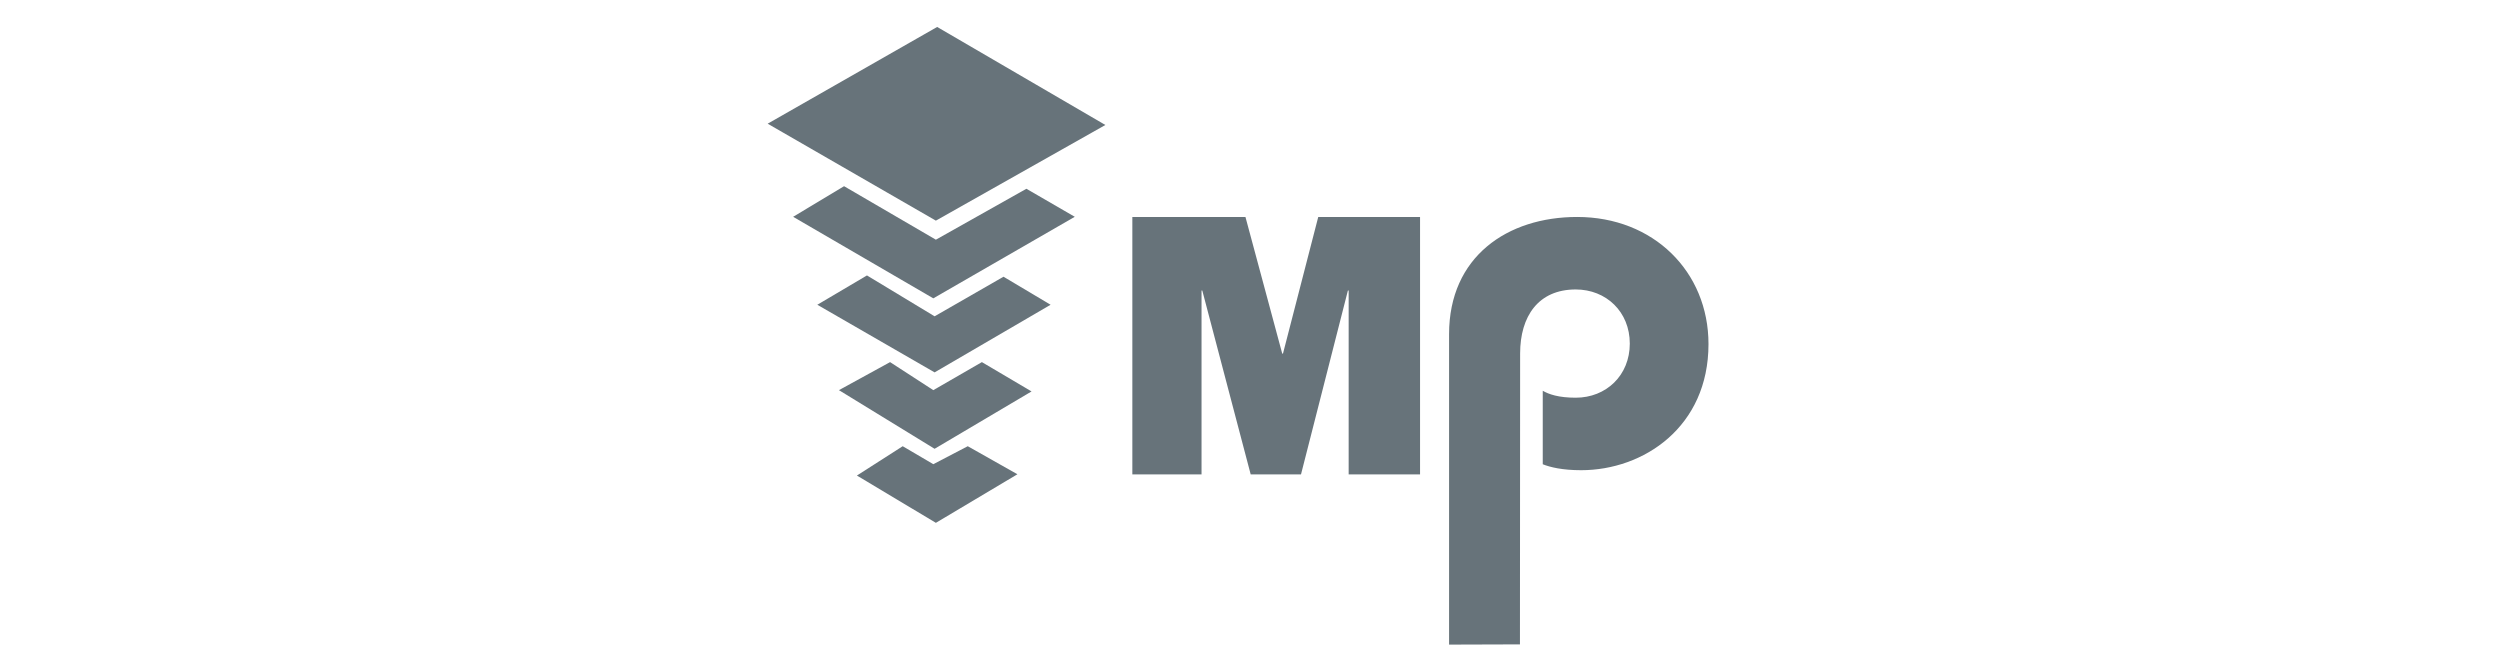 <?xml version="1.0" encoding="utf-8"?>
<!-- Generator: Adobe Illustrator 16.0.0, SVG Export Plug-In . SVG Version: 6.00 Build 0)  -->
<!DOCTYPE svg PUBLIC "-//W3C//DTD SVG 1.1//EN" "http://www.w3.org/Graphics/SVG/1.1/DTD/svg11.dtd">
<svg version="1.1" id="Capa_1" xmlns="http://www.w3.org/2000/svg" xmlns:xlink="http://www.w3.org/1999/xlink" x="0px" y="0px"
	 width="1307px" height="351px" viewBox="-396.5 74.5 1307 351" enable-background="new -396.5 74.5 1307 351" xml:space="preserve"
	>
<g>
	<path fill="#67737A" d="M398.129,411.381l0.092-152.062c0-19.47,9.518-33.489,29.058-33.489c15.938,0,28.277,11.68,28.277,28.299
		c0,16.615-12.339,28.291-28.277,28.291c-9.004,0-14.146-1.819-17.227-3.635v38.426c3.853,1.559,10.28,3.112,20.051,3.112
		c32.654,0,66.595-22.589,66.595-65.939c0-37.904-28.803-66.455-68.647-66.455c-36.511,0-66.977,20.766-66.977,61.266v162.304
		L398.129,411.381z"/>
	<polygon fill="#67737A" points="345.903,187.931 292.679,187.931 274.244,259.353 273.845,259.353 254.623,187.931 
		195.489,187.931 195.489,322.532 231.665,322.532 231.665,226.387 232.054,226.387 257.365,322.532 283.659,322.532 
		308.184,226.387 308.58,226.387 308.58,322.532 345.903,322.532 	"/>
	<polygon fill="#67737A" points="93.45,88.591 4.833,139.168 92.774,189.849 181.391,139.84 	"/>
	<polygon fill="#67737A" points="44.778,171.842 92.777,199.812 140.1,173.185 165.394,187.842 91.433,230.473 18.15,187.842 	"/>
	<polygon fill="#67737A" points="56.75,218.497 92.107,239.865 128.132,219.168 152.748,233.825 92.107,269.179 30.789,233.825 	"/>
	<polygon fill="#67737A" points="68.831,263.812 91.433,278.469 116.83,263.812 142.79,279.14 92.105,309.129 42.095,278.469 	"/>
	<polygon fill="#67737A" points="75.435,307.782 91.435,317.18 109.445,307.782 135.405,322.445 92.778,347.836 51.49,323.116 	"/>
</g>
</svg>
